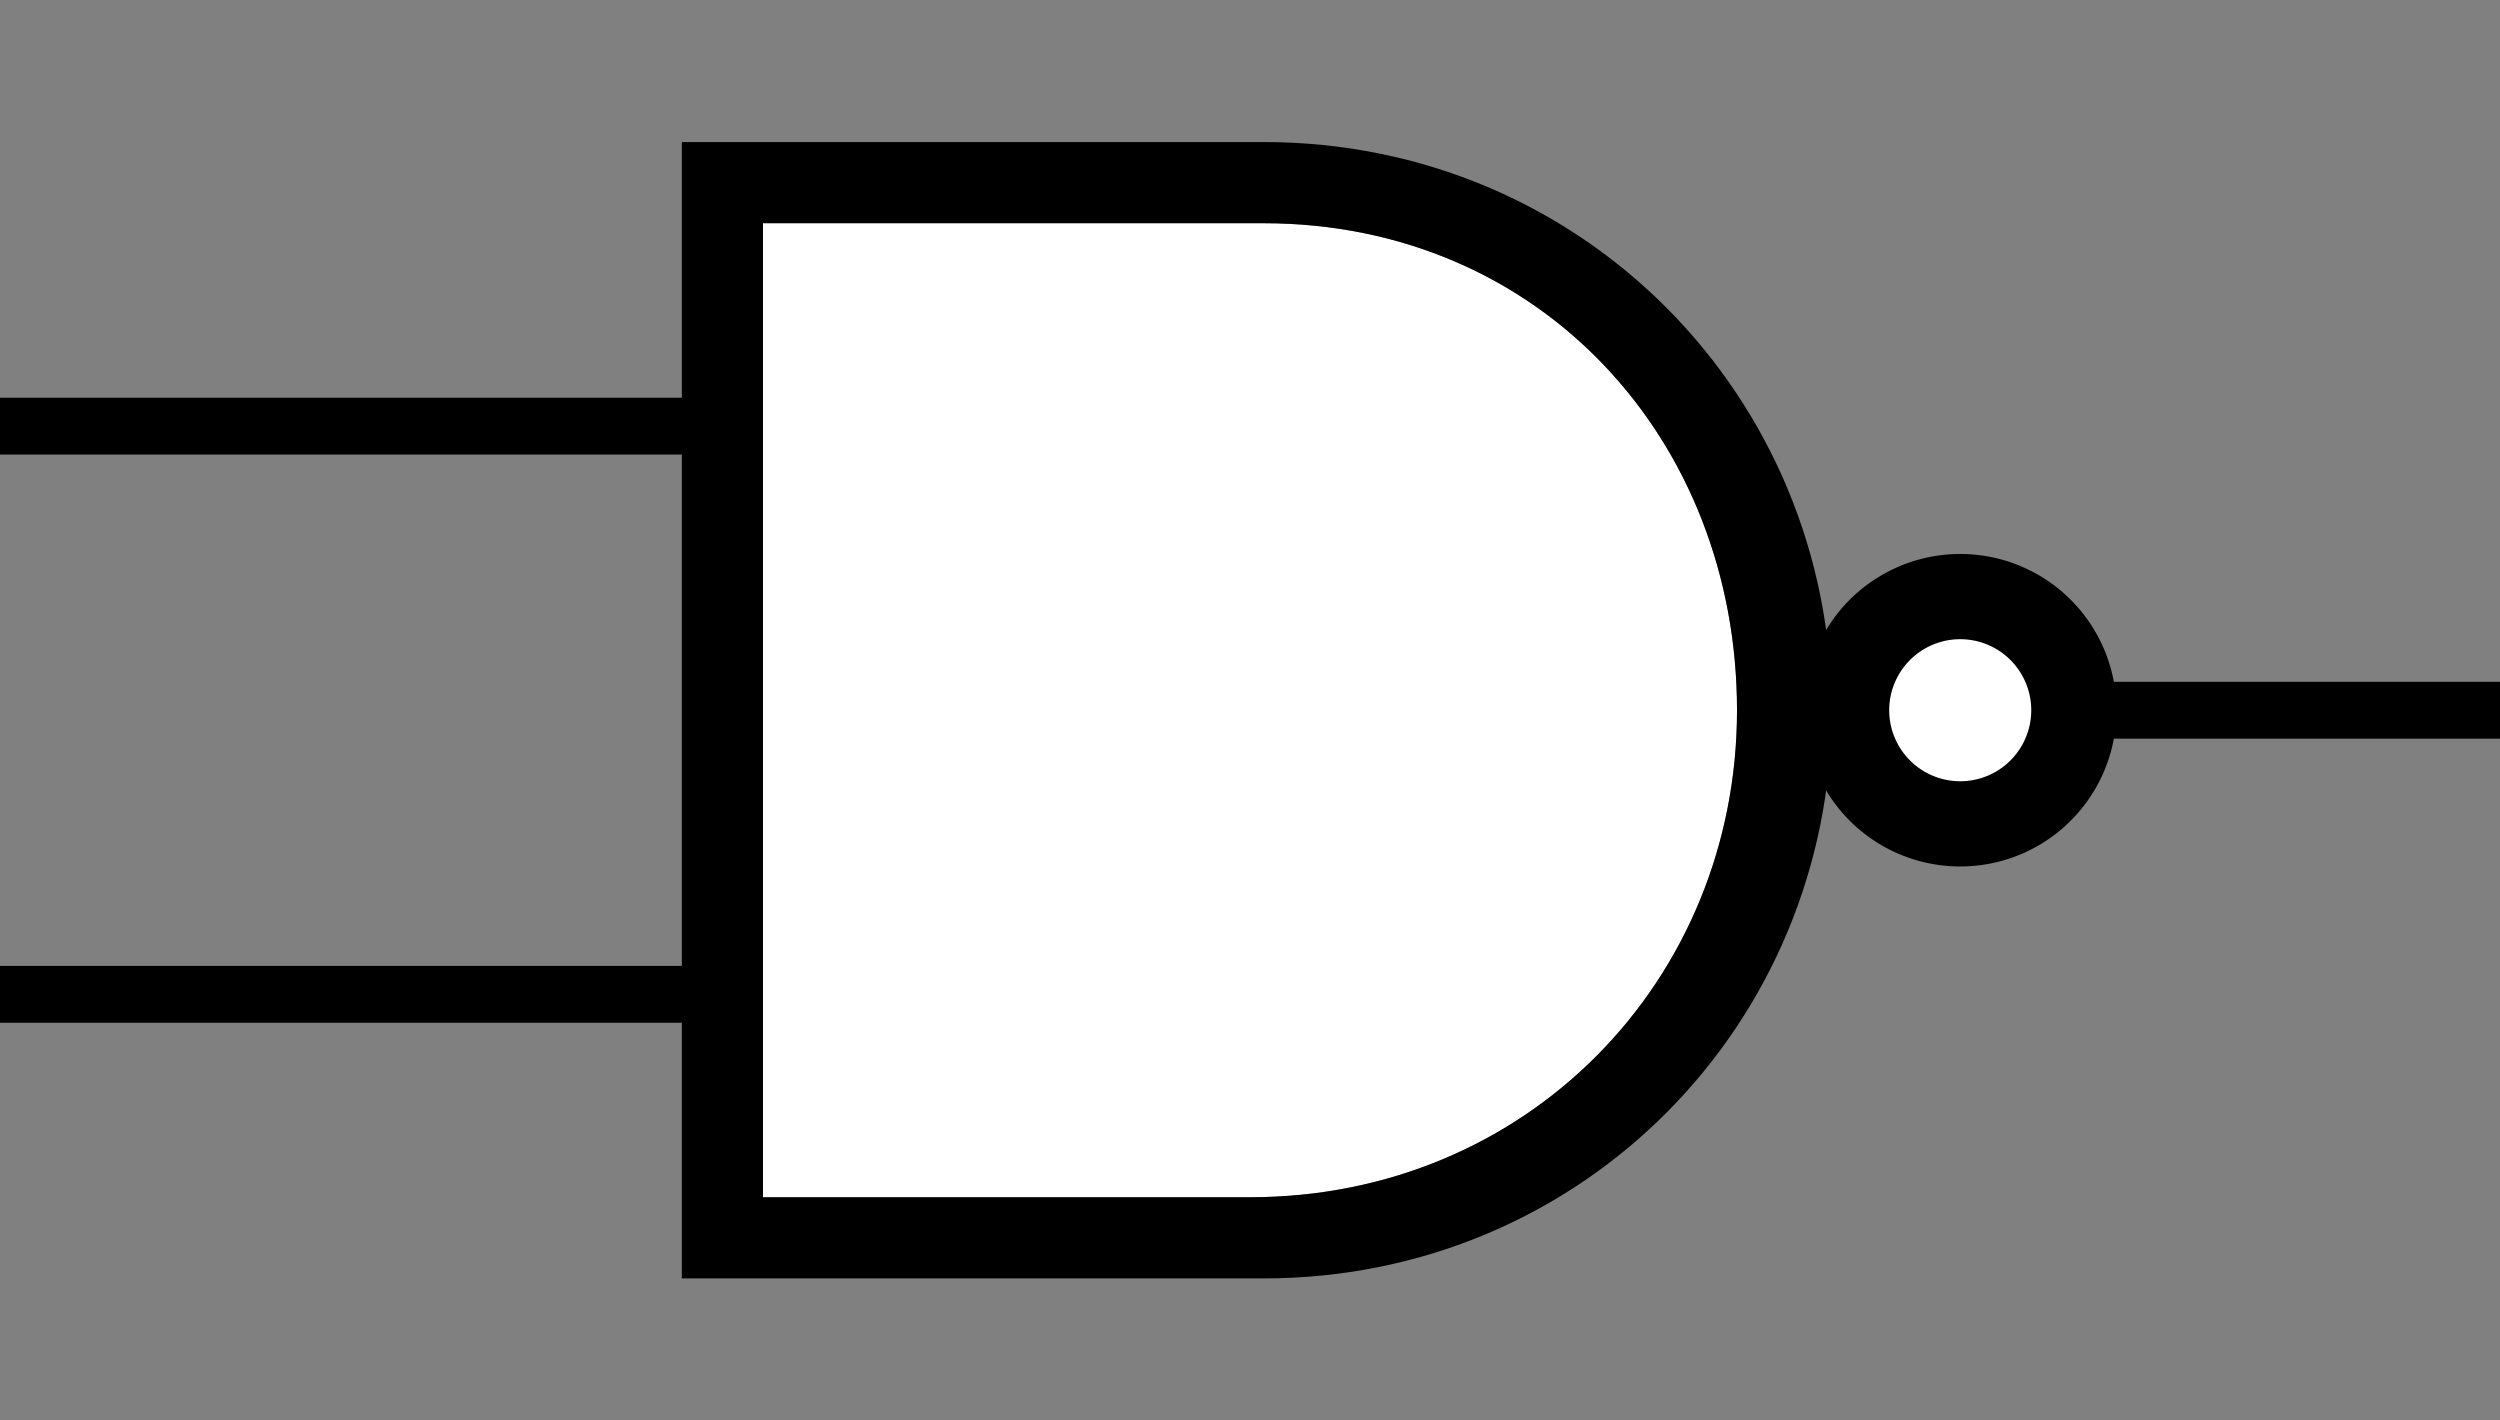 <?xml version="1.0" encoding="UTF-8"?>
<svg width="88" height="50" version="1.1" xmlns="http://www.w3.org/2000/svg">
 <rect width="100%" height="100%" fill="#808080" stroke="none"/>
 <path d="m73 25h16m-64-10h-26m27 20h-27" fill="none" stroke="#000" stroke-width="2"/>
 <path d="m26.857 7.857h17.619c9.761 0 16.667 7.64 16.667 17.143s-7.382 17.143-17.143 17.143h-17.143z" fill="#fff"/>
 <path d="m24 5v40h20.476c11.268 0 20-9 20-20s-8.732-20-20-20zm2.857 2.857h17.619c9.761 0 16.667 7.64 16.667 17.143s-7.382 17.143-17.143 17.143h-17.143z"/>
 <path d="m73 25a4 4 0 1 1-8 0 4 4 0 1 1 8 0z" fill="#fff" stroke="#000" stroke-width="3"/>
</svg>
